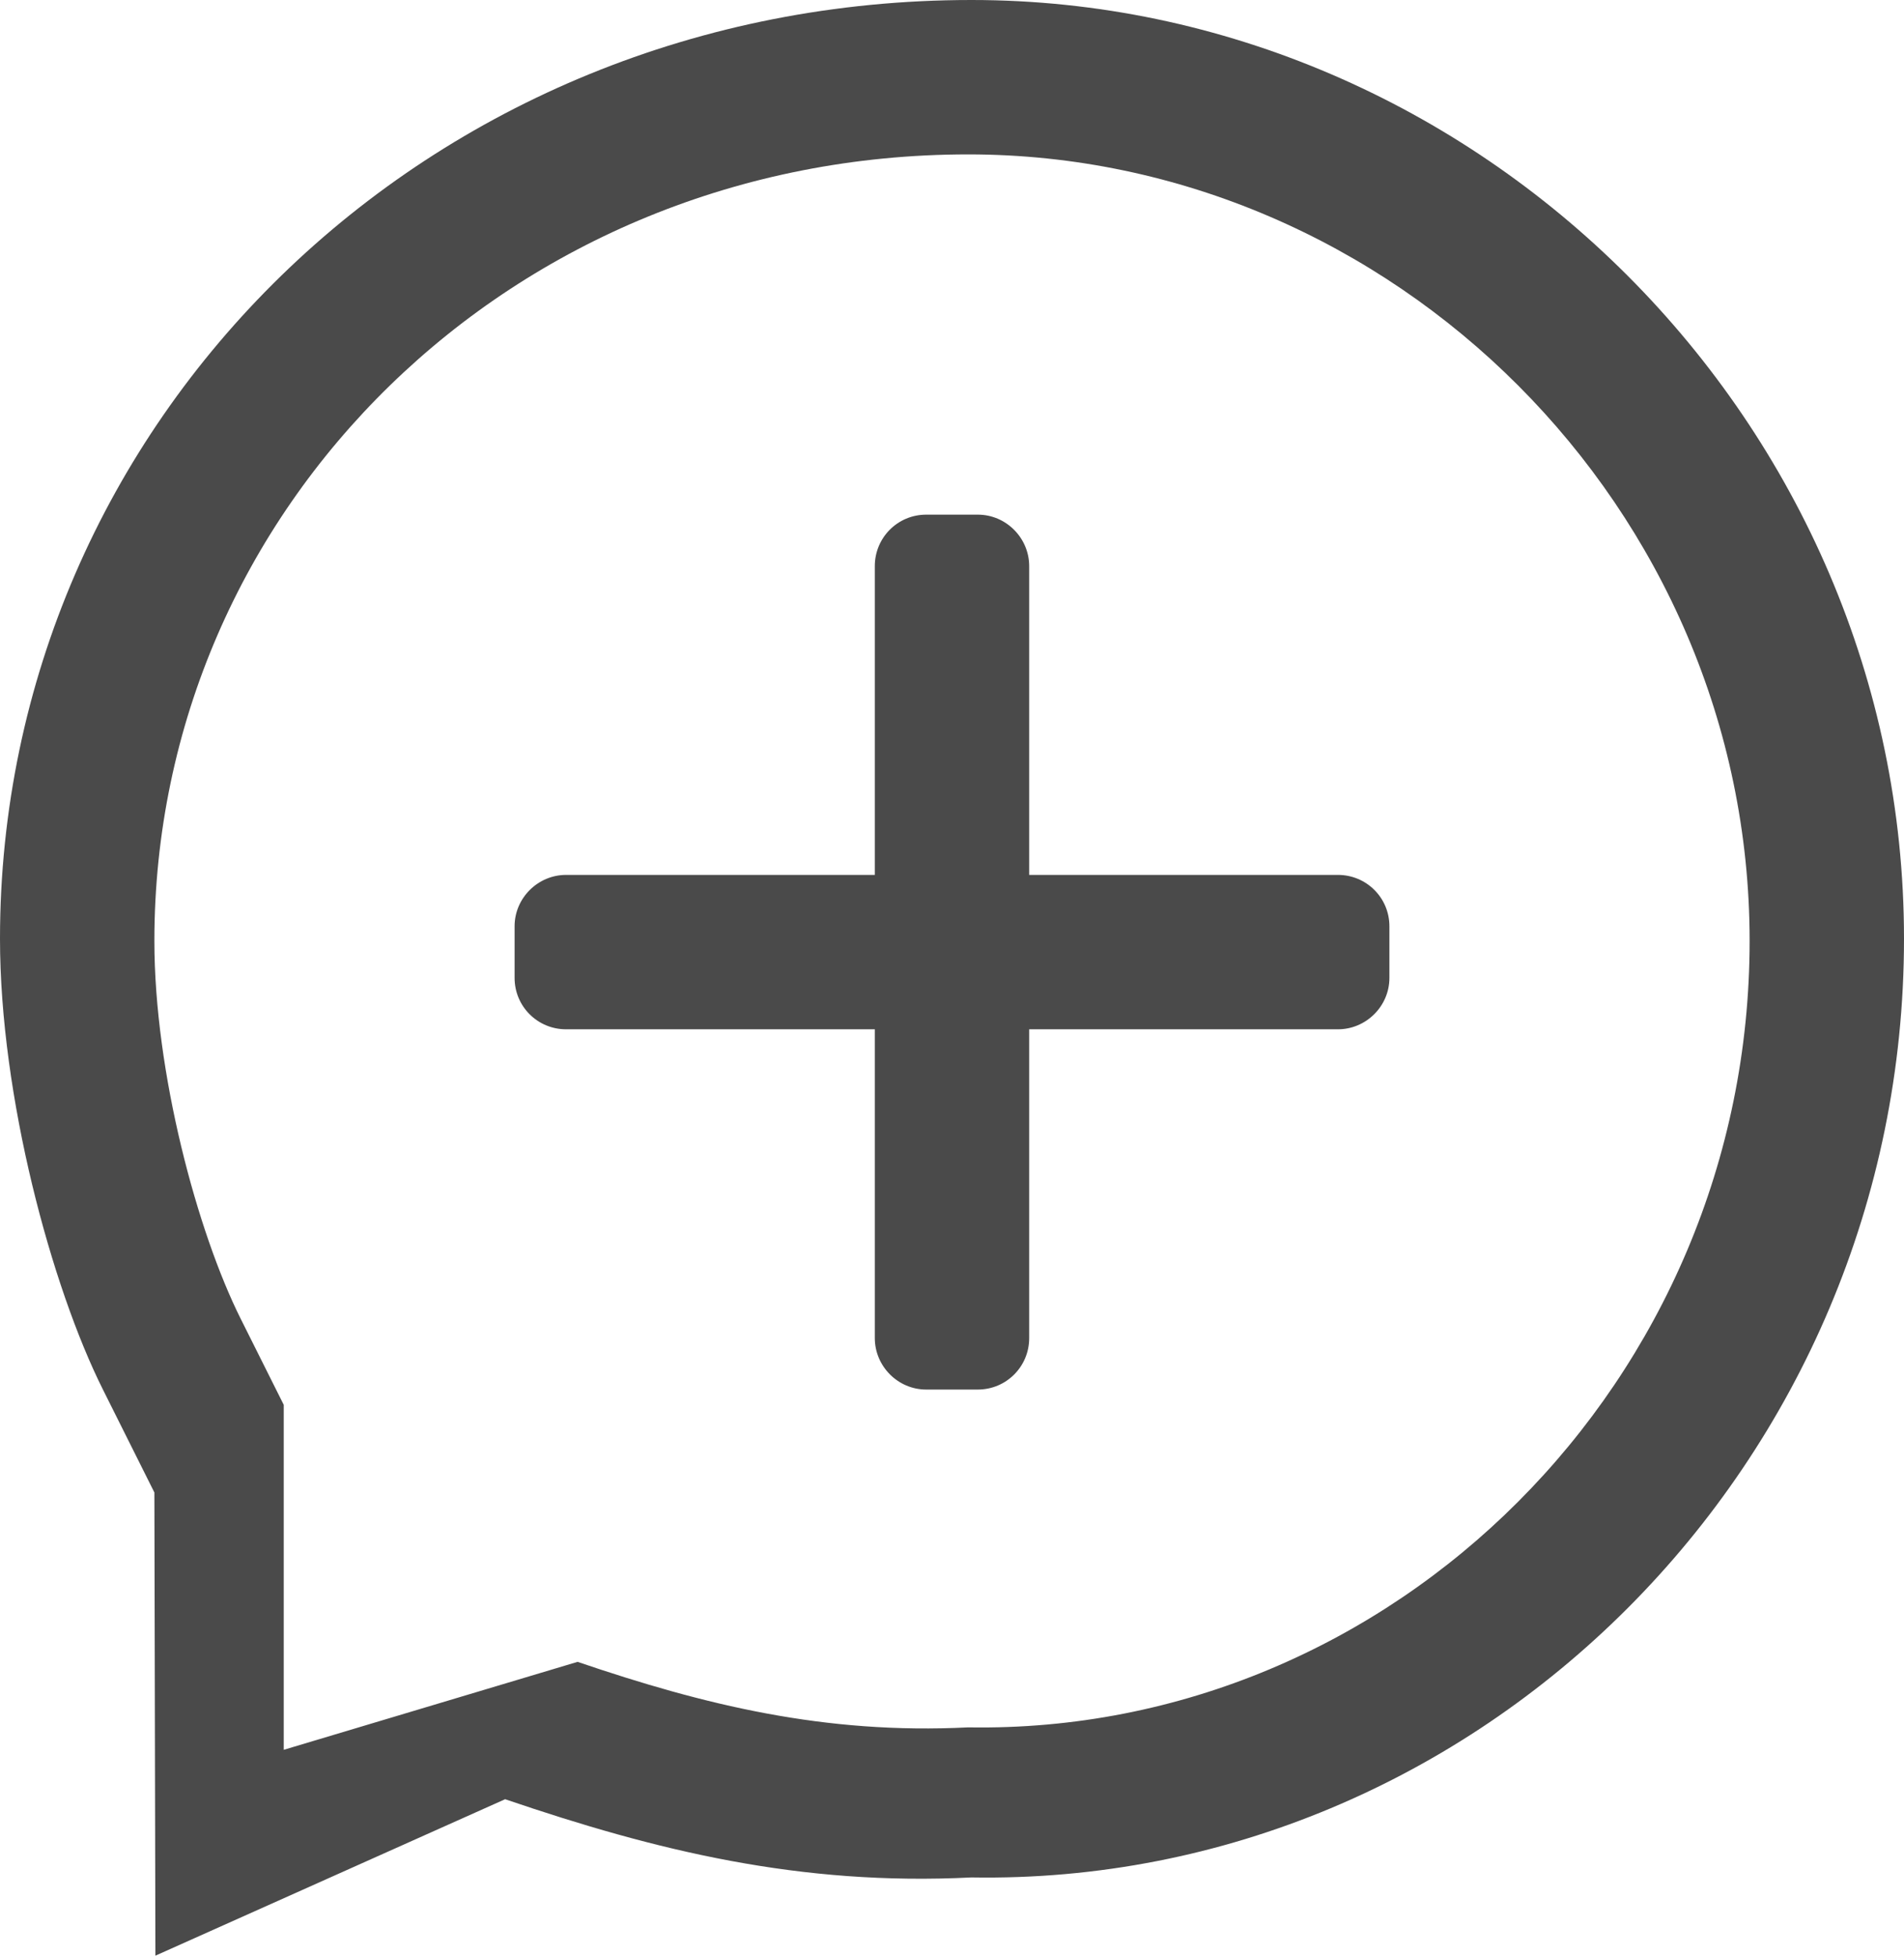 <?xml version="1.0" encoding="UTF-8"?>
<svg width="37px" height="38px" viewBox="0 0 37 38" version="1.1" xmlns="http://www.w3.org/2000/svg" xmlns:xlink="http://www.w3.org/1999/xlink">
    <!-- Generator: Sketch 40.3 (33839) - http://www.bohemiancoding.com/sketch -->
    <title>chats</title>
    <desc>Created with Sketch.</desc>
    <defs></defs>
    <g id="Page-1" stroke="none" stroke-width="1" fill="none" fill-rule="evenodd">
        <g id="chats" transform="translate(-4, -3)">
            <rect id="Rectangle-15" fill="#D8D8D8" opacity="0" x="0" y="0" width="44" height="44"></rect>
            <g id="发起群聊" transform="translate(4, 3)">
                <path d="M20,17 L20,11 C20,10.455 19.553,10 19.001,10 L17.999,10 C17.443,10 17,10.448 17,11 L17,17 L11,17 C10.455,17 10,17.447 10,17.999 L10,19.001 C10,19.557 10.448,20 11,20 L17,20 L17,26 C17,26.545 17.447,27 17.999,27 L19.001,27 C19.557,27 20,26.552 20,26 L20,20 L26,20 C26.545,20 27,19.553 27,19.001 L27,17.999 C27,17.443 26.552,17 26,17 L20,17 Z M2,27 C2.127,27.254 3,29 3,29 L3.02,38 L9.816,34.96 C12.754,35.961 15.546,36.647 18.878,36.48 C28.717,36.647 37,28.443 37,18.24 C37,8.204 28.717,0 18.878,0 C8.283,0 -1.59872116e-13,8.204 -1.59872116e-13,18.24 C-1.59872116e-13,21.301 1,25 2,27 Z M4.676,25.622 C4.782,25.835 5.514,27.297 5.514,27.297 L5.514,34 L11.224,32.291 C13.686,33.129 16.025,33.704 18.816,33.564 C27.06,33.704 34,26.831 34,18.282 C34,9.873 27.06,3 18.816,3 C9.94,3 3,9.873 3,18.282 C3,20.847 3.838,23.946 4.676,25.622 Z" id="Combined-Shape" fill="#4A4A4A"></path>
                <g id="Path-+-Path" transform="translate(10, 10)"></g>
            </g>
        </g>
    </g>
</svg>
